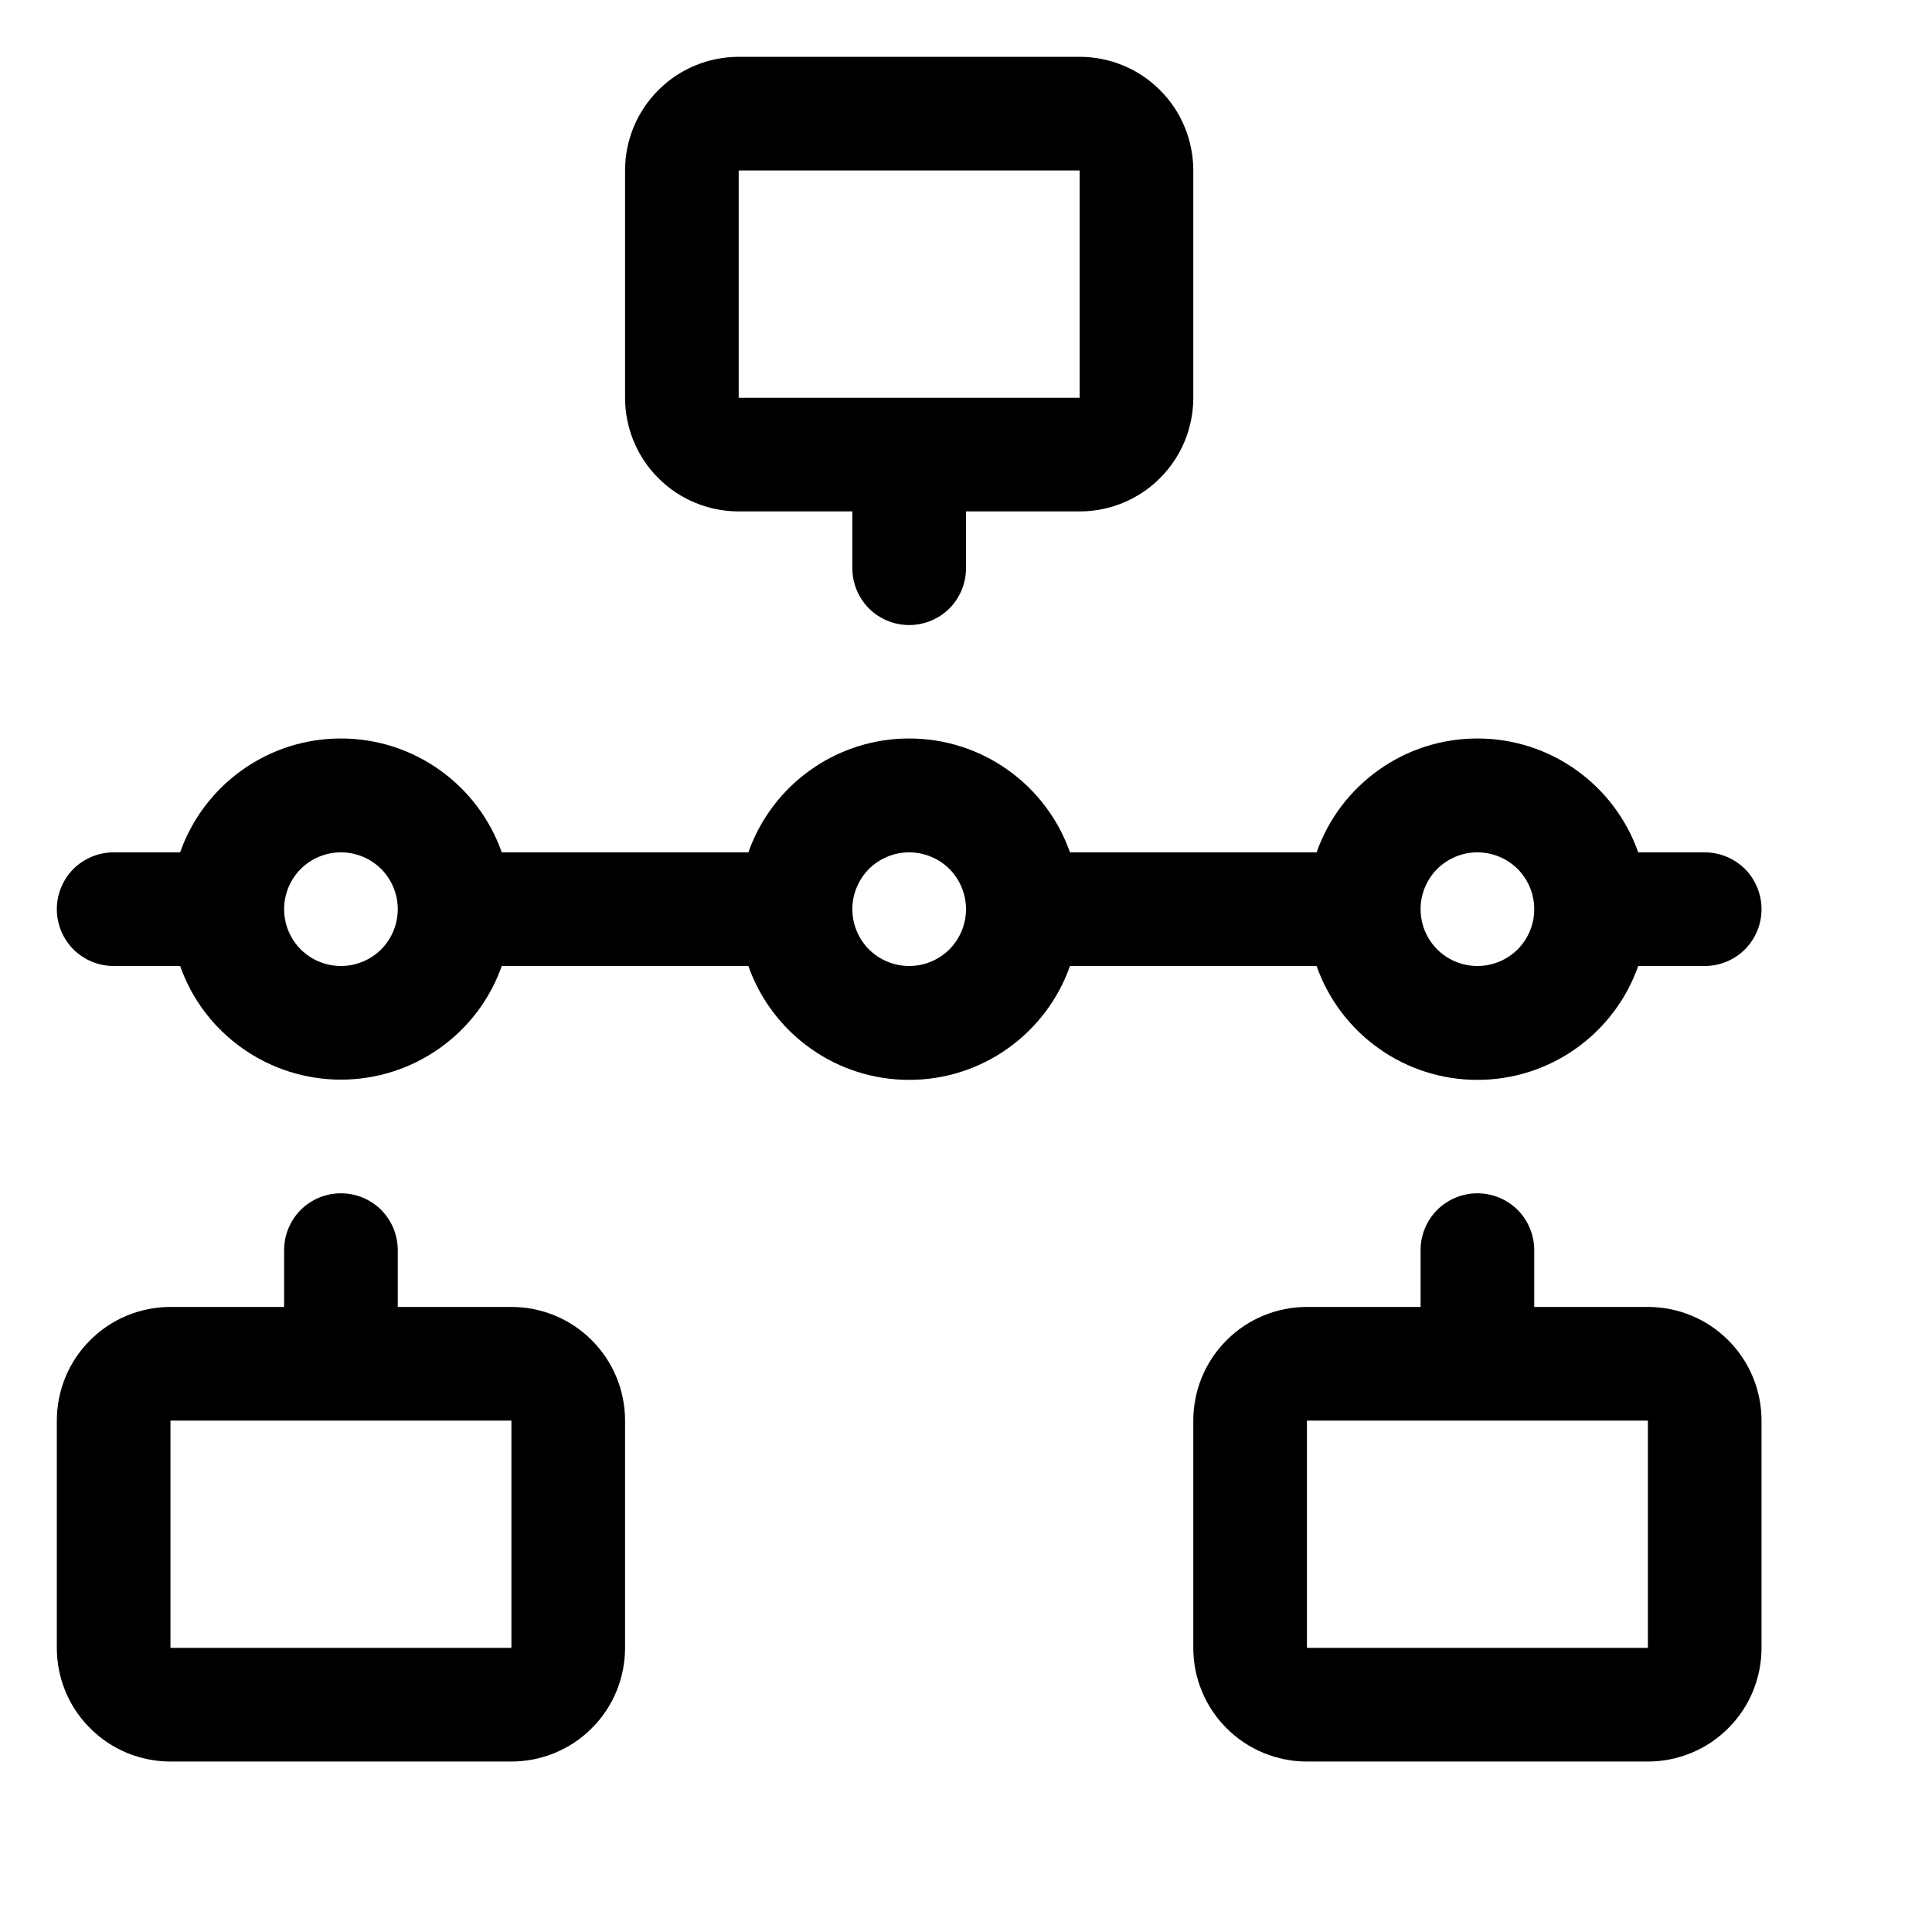 <svg width="17" height="17" viewBox="0 0 17 17" fill="none" xmlns="http://www.w3.org/2000/svg">
<g clip-path="url(#clip0_147_153)">
<path fill-rule="evenodd" clip-rule="evenodd" d="M7.5 5C7.5 5.133 7.553 5.26 7.646 5.354C7.74 5.447 7.867 5.5 8 5.5C8.133 5.5 8.26 5.447 8.354 5.354C8.447 5.26 8.5 5.133 8.5 5V4.5H9.5C9.765 4.5 10.02 4.395 10.207 4.207C10.395 4.02 10.5 3.765 10.5 3.5V1.5C10.5 1.235 10.395 0.98 10.207 0.793C10.02 0.605 9.765 0.5 9.5 0.5H6.5C6.235 0.5 5.98 0.605 5.793 0.793C5.605 0.98 5.5 1.235 5.5 1.5V3.5C5.5 3.765 5.605 4.02 5.793 4.207C5.98 4.395 6.235 4.5 6.5 4.5H7.5V5ZM9.5 1.5H6.5V3.5H9.5V1.5ZM2.5 8C2.5 7.867 2.553 7.74 2.646 7.646C2.74 7.553 2.867 7.5 3 7.5C3.133 7.5 3.26 7.553 3.354 7.646C3.447 7.74 3.5 7.867 3.5 8C3.5 8.133 3.447 8.26 3.354 8.354C3.26 8.447 3.133 8.5 3 8.5C2.867 8.5 2.74 8.447 2.646 8.354C2.553 8.26 2.5 8.133 2.5 8ZM3 9.5C2.69 9.5 2.387 9.404 2.134 9.225C1.88 9.046 1.688 8.793 1.585 8.5H1C0.867 8.5 0.74 8.447 0.646 8.354C0.553 8.26 0.5 8.133 0.5 8C0.5 7.867 0.553 7.74 0.646 7.646C0.74 7.553 0.867 7.5 1 7.5H1.585C1.688 7.207 1.88 6.953 2.133 6.774C2.386 6.594 2.689 6.498 3 6.498C3.311 6.498 3.614 6.594 3.867 6.774C4.12 6.953 4.312 7.207 4.415 7.5H6.585C6.688 7.207 6.88 6.953 7.133 6.774C7.386 6.594 7.689 6.498 8 6.498C8.311 6.498 8.614 6.594 8.867 6.774C9.12 6.953 9.312 7.207 9.415 7.5H11.585C11.688 7.207 11.88 6.953 12.133 6.774C12.386 6.594 12.689 6.498 13 6.498C13.311 6.498 13.614 6.594 13.867 6.774C14.12 6.953 14.312 7.207 14.415 7.5H15C15.133 7.5 15.26 7.553 15.354 7.646C15.447 7.74 15.5 7.867 15.5 8C15.5 8.133 15.447 8.26 15.354 8.354C15.26 8.447 15.133 8.5 15 8.5H14.415C14.312 8.793 14.12 9.047 13.867 9.226C13.614 9.406 13.311 9.502 13 9.502C12.689 9.502 12.386 9.406 12.133 9.226C11.88 9.047 11.688 8.793 11.585 8.5H9.415C9.312 8.793 9.12 9.047 8.867 9.226C8.614 9.406 8.311 9.502 8 9.502C7.689 9.502 7.386 9.406 7.133 9.226C6.88 9.047 6.688 8.793 6.585 8.5H4.415C4.312 8.793 4.12 9.046 3.866 9.225C3.613 9.404 3.31 9.5 3 9.5ZM13.5 8C13.5 7.867 13.447 7.74 13.354 7.646C13.26 7.553 13.133 7.5 13 7.5C12.867 7.5 12.74 7.553 12.646 7.646C12.553 7.74 12.5 7.867 12.5 8C12.5 8.133 12.553 8.26 12.646 8.354C12.74 8.447 12.867 8.5 13 8.5C13.133 8.5 13.26 8.447 13.354 8.354C13.447 8.26 13.5 8.133 13.5 8ZM8.5 8C8.5 7.867 8.447 7.74 8.354 7.646C8.26 7.553 8.133 7.5 8 7.5C7.867 7.5 7.74 7.553 7.646 7.646C7.553 7.74 7.5 7.867 7.5 8C7.5 8.133 7.553 8.26 7.646 8.354C7.74 8.447 7.867 8.5 8 8.5C8.133 8.5 8.26 8.447 8.354 8.354C8.447 8.26 8.5 8.133 8.5 8ZM3 10.5C2.867 10.5 2.74 10.553 2.646 10.646C2.553 10.74 2.5 10.867 2.5 11V11.5H1.5C1.235 11.5 0.98 11.605 0.793 11.793C0.605 11.98 0.5 12.235 0.5 12.5L0.5 14.5C0.5 14.765 0.605 15.02 0.793 15.207C0.98 15.395 1.235 15.5 1.5 15.5H4.5C4.765 15.5 5.02 15.395 5.207 15.207C5.395 15.02 5.5 14.765 5.5 14.5V12.5C5.5 12.235 5.395 11.98 5.207 11.793C5.02 11.605 4.765 11.5 4.5 11.5H3.5V11C3.5 10.867 3.447 10.74 3.354 10.646C3.26 10.553 3.133 10.5 3 10.5ZM4.5 14.5V12.5H1.5V14.5H4.5ZM12.5 11C12.5 10.867 12.553 10.74 12.646 10.646C12.74 10.553 12.867 10.5 13 10.5C13.133 10.5 13.26 10.553 13.354 10.646C13.447 10.74 13.5 10.867 13.5 11V11.5H14.5C14.765 11.5 15.02 11.605 15.207 11.793C15.395 11.98 15.5 12.235 15.5 12.5V14.5C15.5 14.765 15.395 15.02 15.207 15.207C15.02 15.395 14.765 15.5 14.5 15.5H11.5C11.235 15.5 10.98 15.395 10.793 15.207C10.605 15.02 10.5 14.765 10.5 14.5V12.5C10.5 12.235 10.605 11.98 10.793 11.793C10.98 11.605 11.235 11.5 11.5 11.5H12.5V11ZM14.5 13.5V14.5H11.5V12.5H14.5V13.5Z" fill="black"/>
</g>
<defs>
<clipPath id="clip0_147_153">
<rect width="16" height="16" fill="white" transform="translate(0.5 0.5)"/>
</clipPath>
</defs>
</svg>
